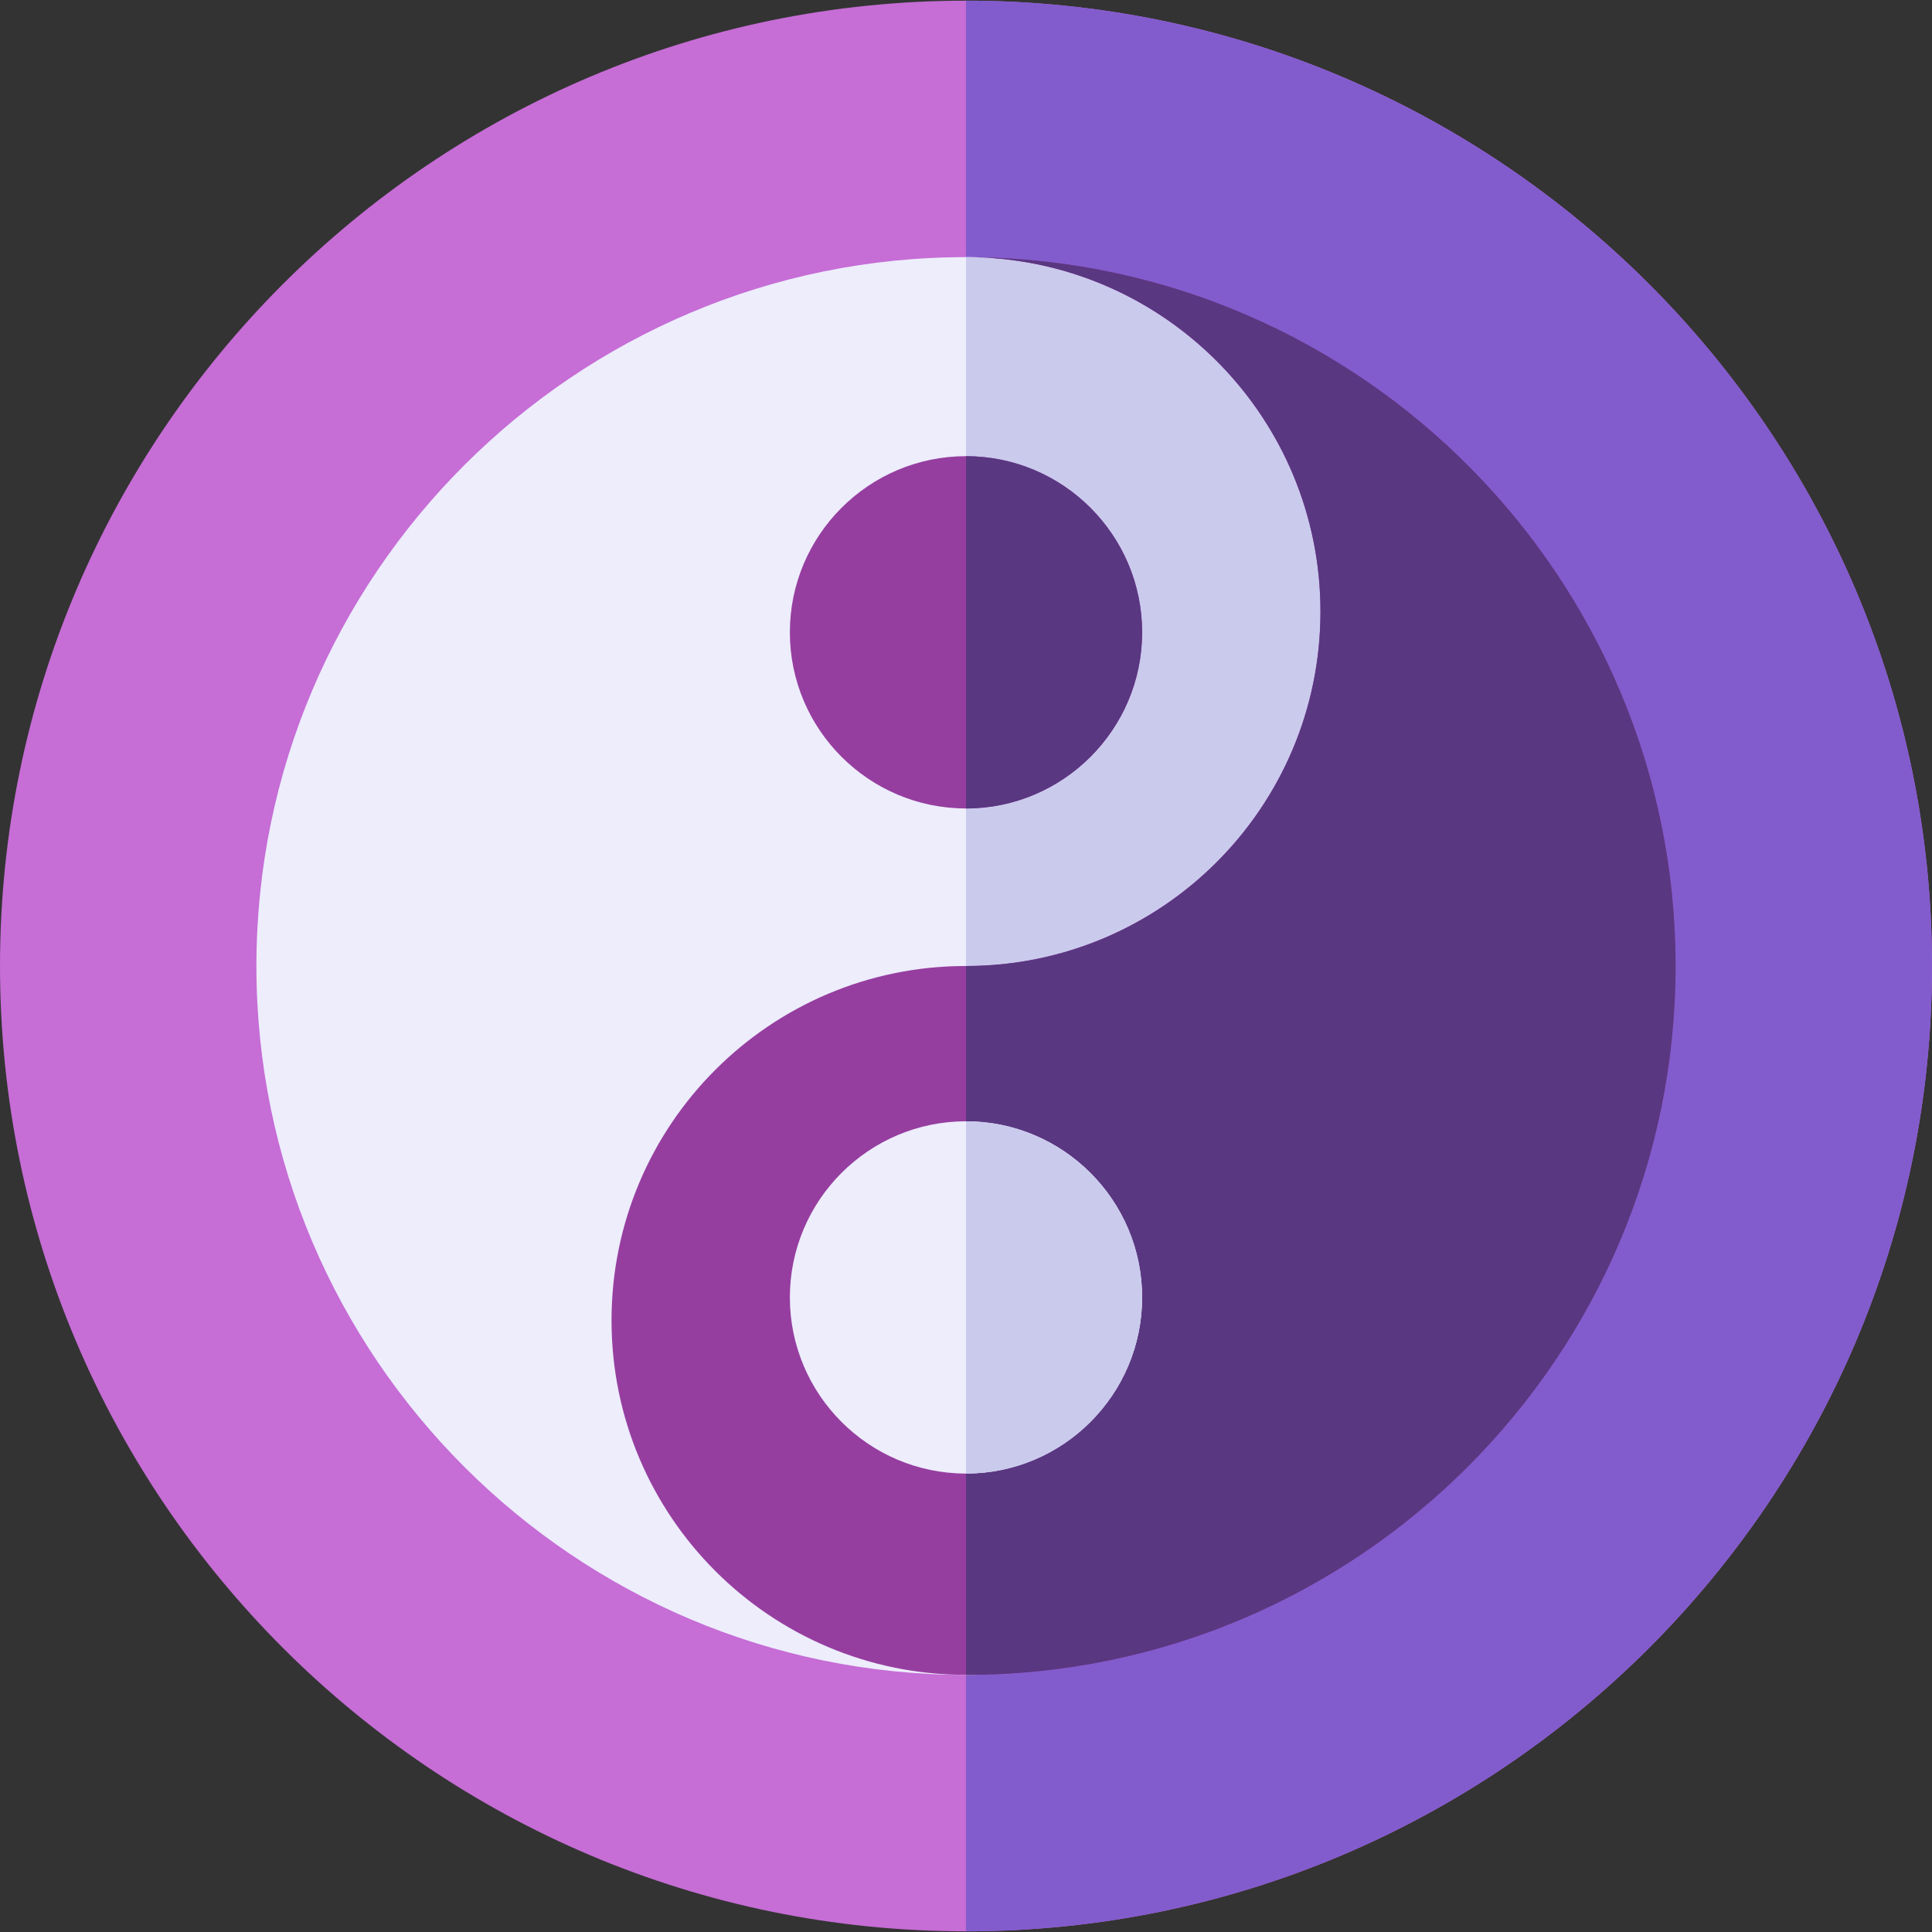 <svg id="Capa_1" enable-background="new 0 0 512 512" height="512" viewBox="0 0 512 512" width="512" xmlns="http://www.w3.org/2000/svg"><rect x="0" y="0" width="512" height="512" fill="#333333" stroke="none"/><g><path d="m256 .179c-141.159 0-256 114.761-256 255.821s114.841 255.82 256 255.82 256-114.761 256-255.82c0-141.06-114.841-255.821-256-255.821z" fill="#c66dd6"/><path d="m512 256c0-141.06-114.841-255.821-256-255.821v511.641c141.159 0 256-114.76 256-255.82z" fill="#825ccd"/><path d="m359 108.91v294.18c-29.61 19.44-65 40.77-103 40.77-103.69 0-188.05-84.27-188.05-187.86s84.36-187.86 188.05-187.86c38 0 73.39 21.33 103 40.77z" fill="#ededfc"/><path d="m359 108.91v294.18c-29.61 19.44-65 40.77-103 40.77v-375.72c38 0 73.39 21.33 103 40.77z" fill="#cacaed"/><path d="m258.426 68.171c50.752 1.287 91.512 42.841 91.512 93.904 0 51.878-42.06 93.932-93.938 93.925-51.878-.007-93.938 42.047-93.938 93.925 0 51.873 42.052 93.925 93.925 93.925v.009h.013c103.689 0 188.045-84.273 188.045-187.859 0-102.776-83.046-186.524-185.619-187.829z" fill="#963ea0"/><path d="m444.045 256c0-102.776-83.046-186.524-185.619-187.829 50.752 1.287 91.512 42.841 91.512 93.904 0 51.878-42.06 93.932-93.938 93.925v187.859c103.689 0 188.045-84.273 188.045-187.859z" fill="#5a3781"/><g><path d="m256 214.249c-25.738 0-46.677-20.939-46.677-46.678 0-25.737 20.939-46.677 46.677-46.677s46.677 20.939 46.677 46.677c0 25.739-20.939 46.678-46.677 46.678z" fill="#963ea0"/></g><g><path d="m256 390.509c-25.738 0-46.677-20.939-46.677-46.677s20.939-46.678 46.677-46.678 46.677 20.939 46.677 46.678c0 25.737-20.939 46.677-46.677 46.677z" fill="#ededfc"/></g><path d="m302.677 167.571c0-25.737-20.939-46.677-46.677-46.677v93.354c25.738.001 46.677-20.938 46.677-46.677z" fill="#5a3781"/><path d="m256 297.154v93.354c25.738 0 46.677-20.939 46.677-46.677 0-25.737-20.939-46.677-46.677-46.677z" fill="#cacaed"/></g></svg>
